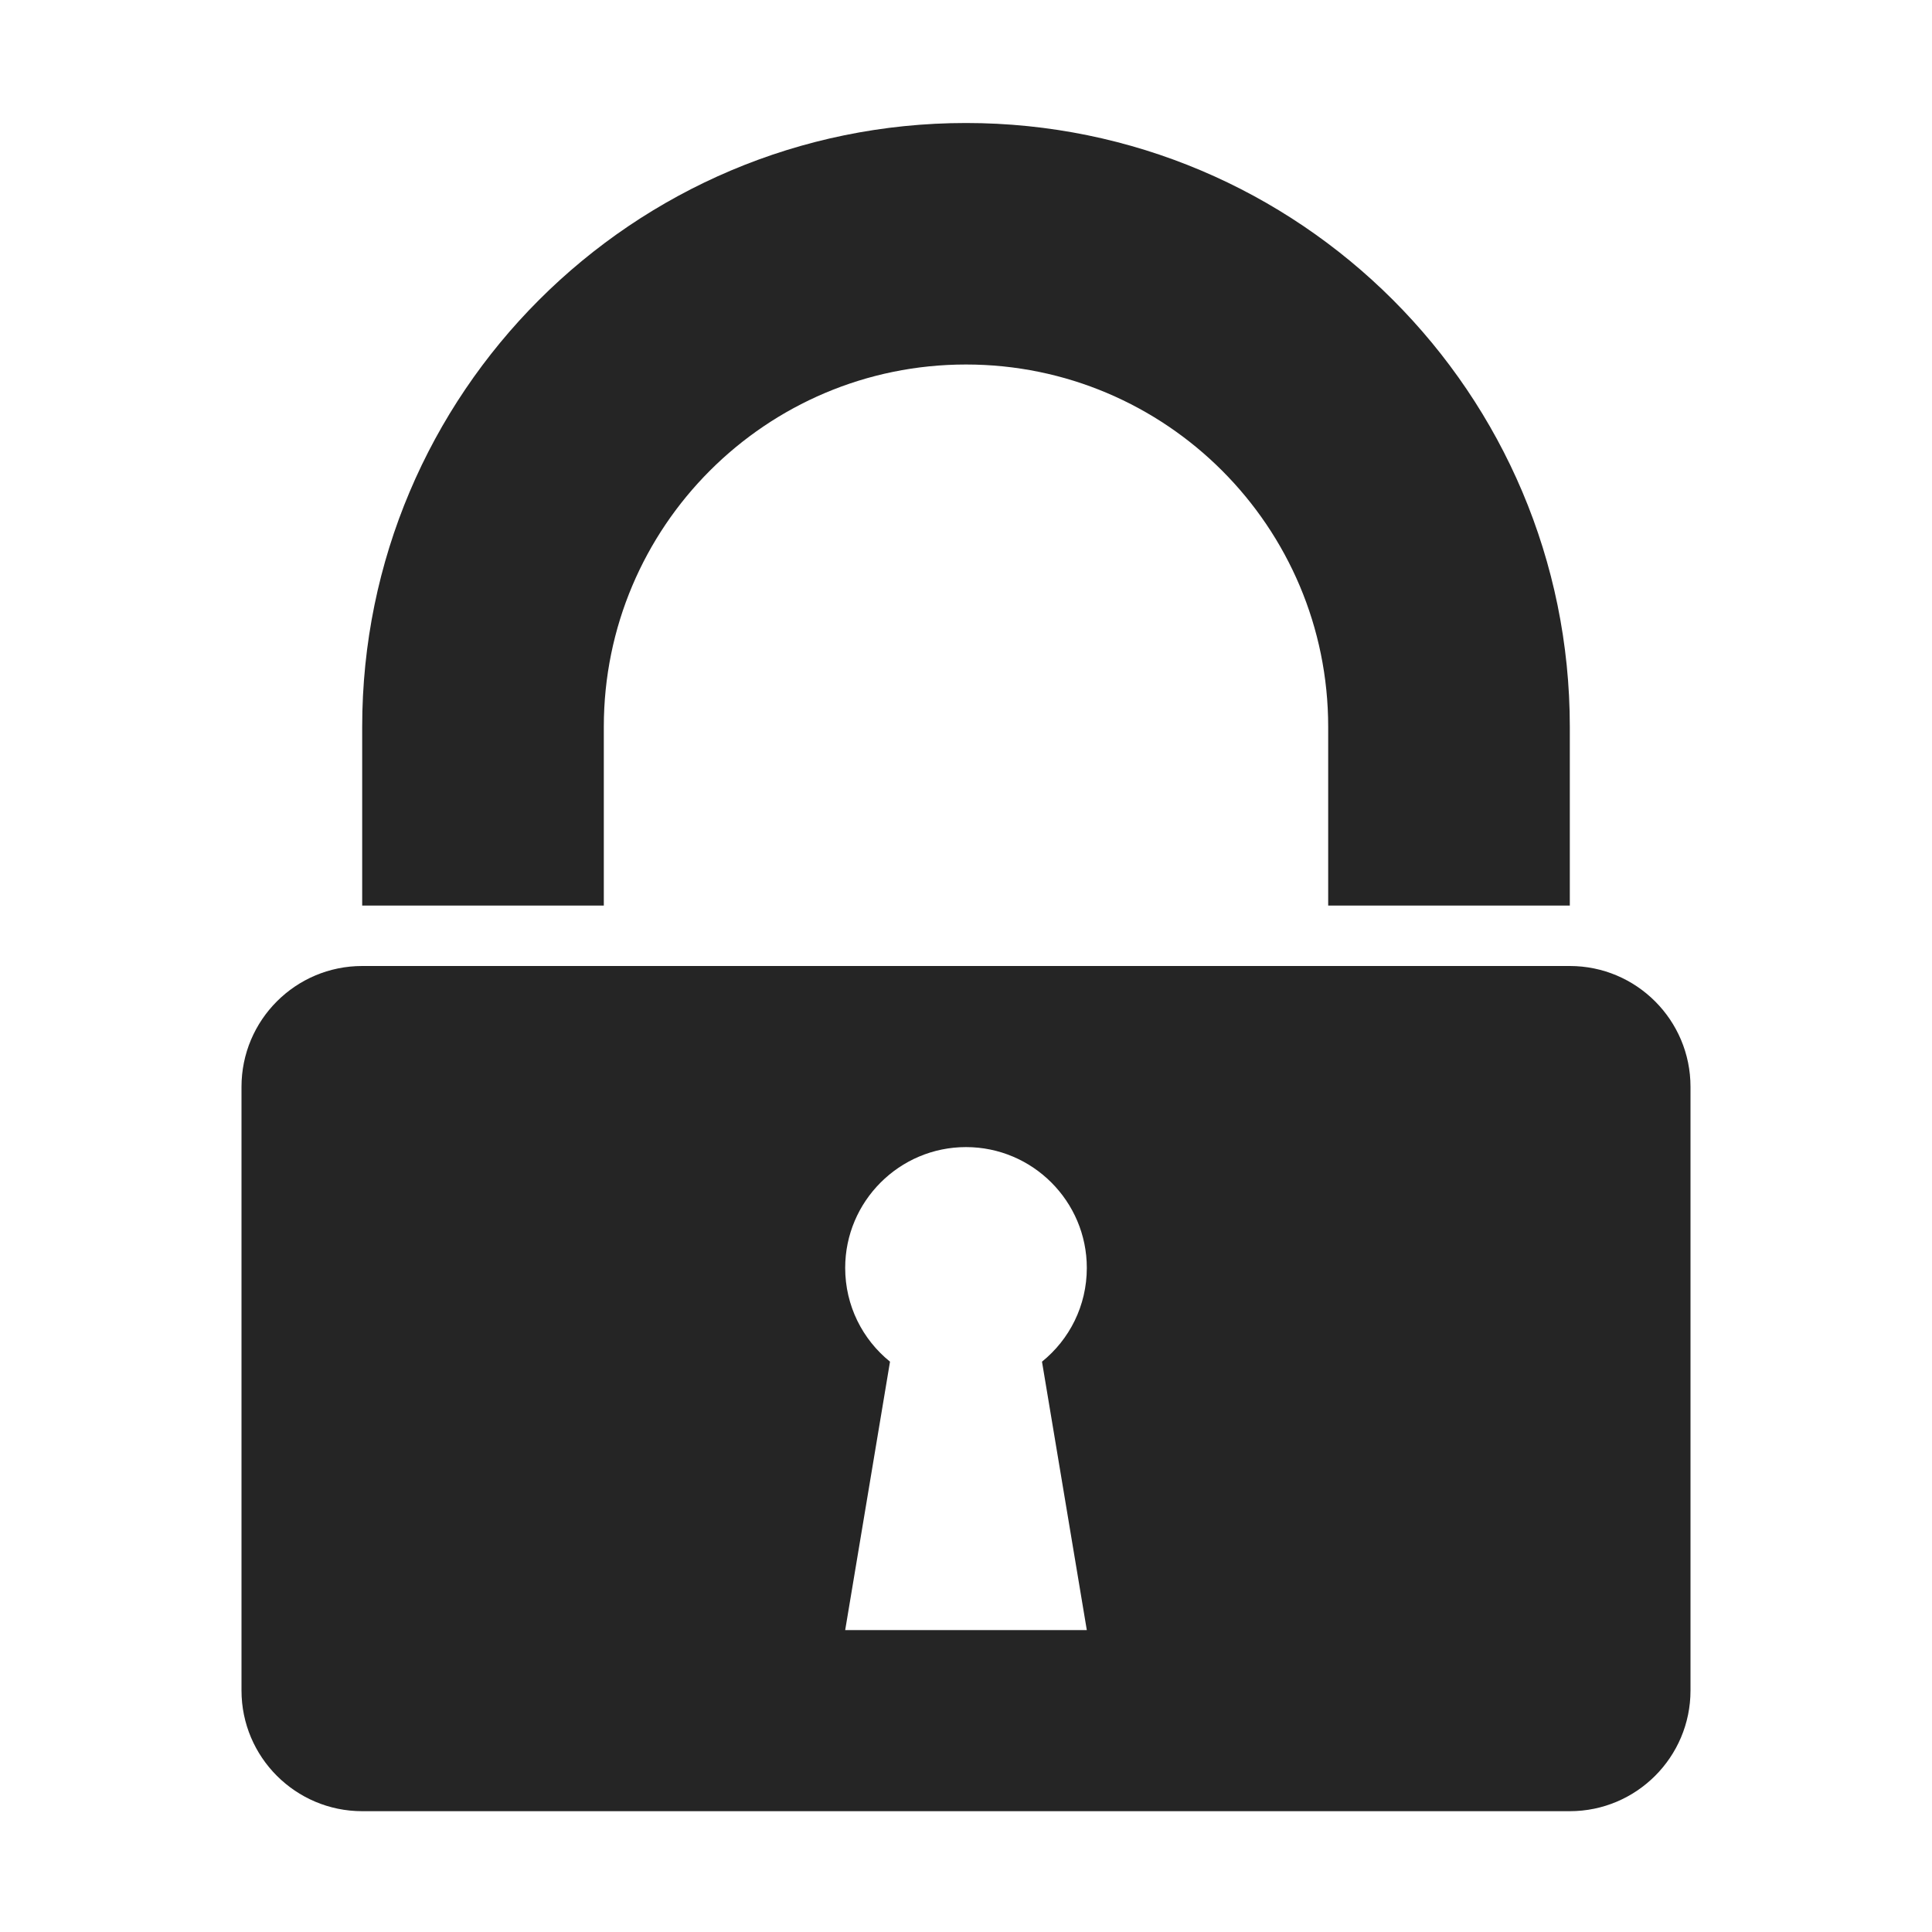 <svg width="15" height="15" viewBox="0 0 15 15" fill="none" xmlns="http://www.w3.org/2000/svg">
<path fill-rule="evenodd" clip-rule="evenodd" d="M7.5 0.955C10.088 0.955 12.188 3.054 12.188 5.643V7.031H10.312V5.643C10.312 4.09 9.053 2.83 7.5 2.83C5.947 2.83 4.688 4.09 4.688 5.643V7.031H2.812V5.643C2.812 3.054 4.912 0.955 7.5 0.955Z" fill="#252525"/>
<path fill-rule="evenodd" clip-rule="evenodd" d="M2.812 7.5H12.188C12.705 7.5 13.125 7.92 13.125 8.438V13.125C13.125 13.642 12.705 14.062 12.188 14.062H2.812C2.295 14.062 1.875 13.642 1.875 13.125V8.438C1.875 7.92 2.295 7.5 2.812 7.5ZM7.5 8.906C8.017 8.906 8.438 9.327 8.438 9.844C8.438 10.138 8.303 10.4 8.09 10.572L8.438 12.656H6.562L6.91 10.572C6.697 10.4 6.562 10.138 6.562 9.844C6.562 9.327 6.983 8.906 7.5 8.906Z" fill="#252525"/>
</svg>

